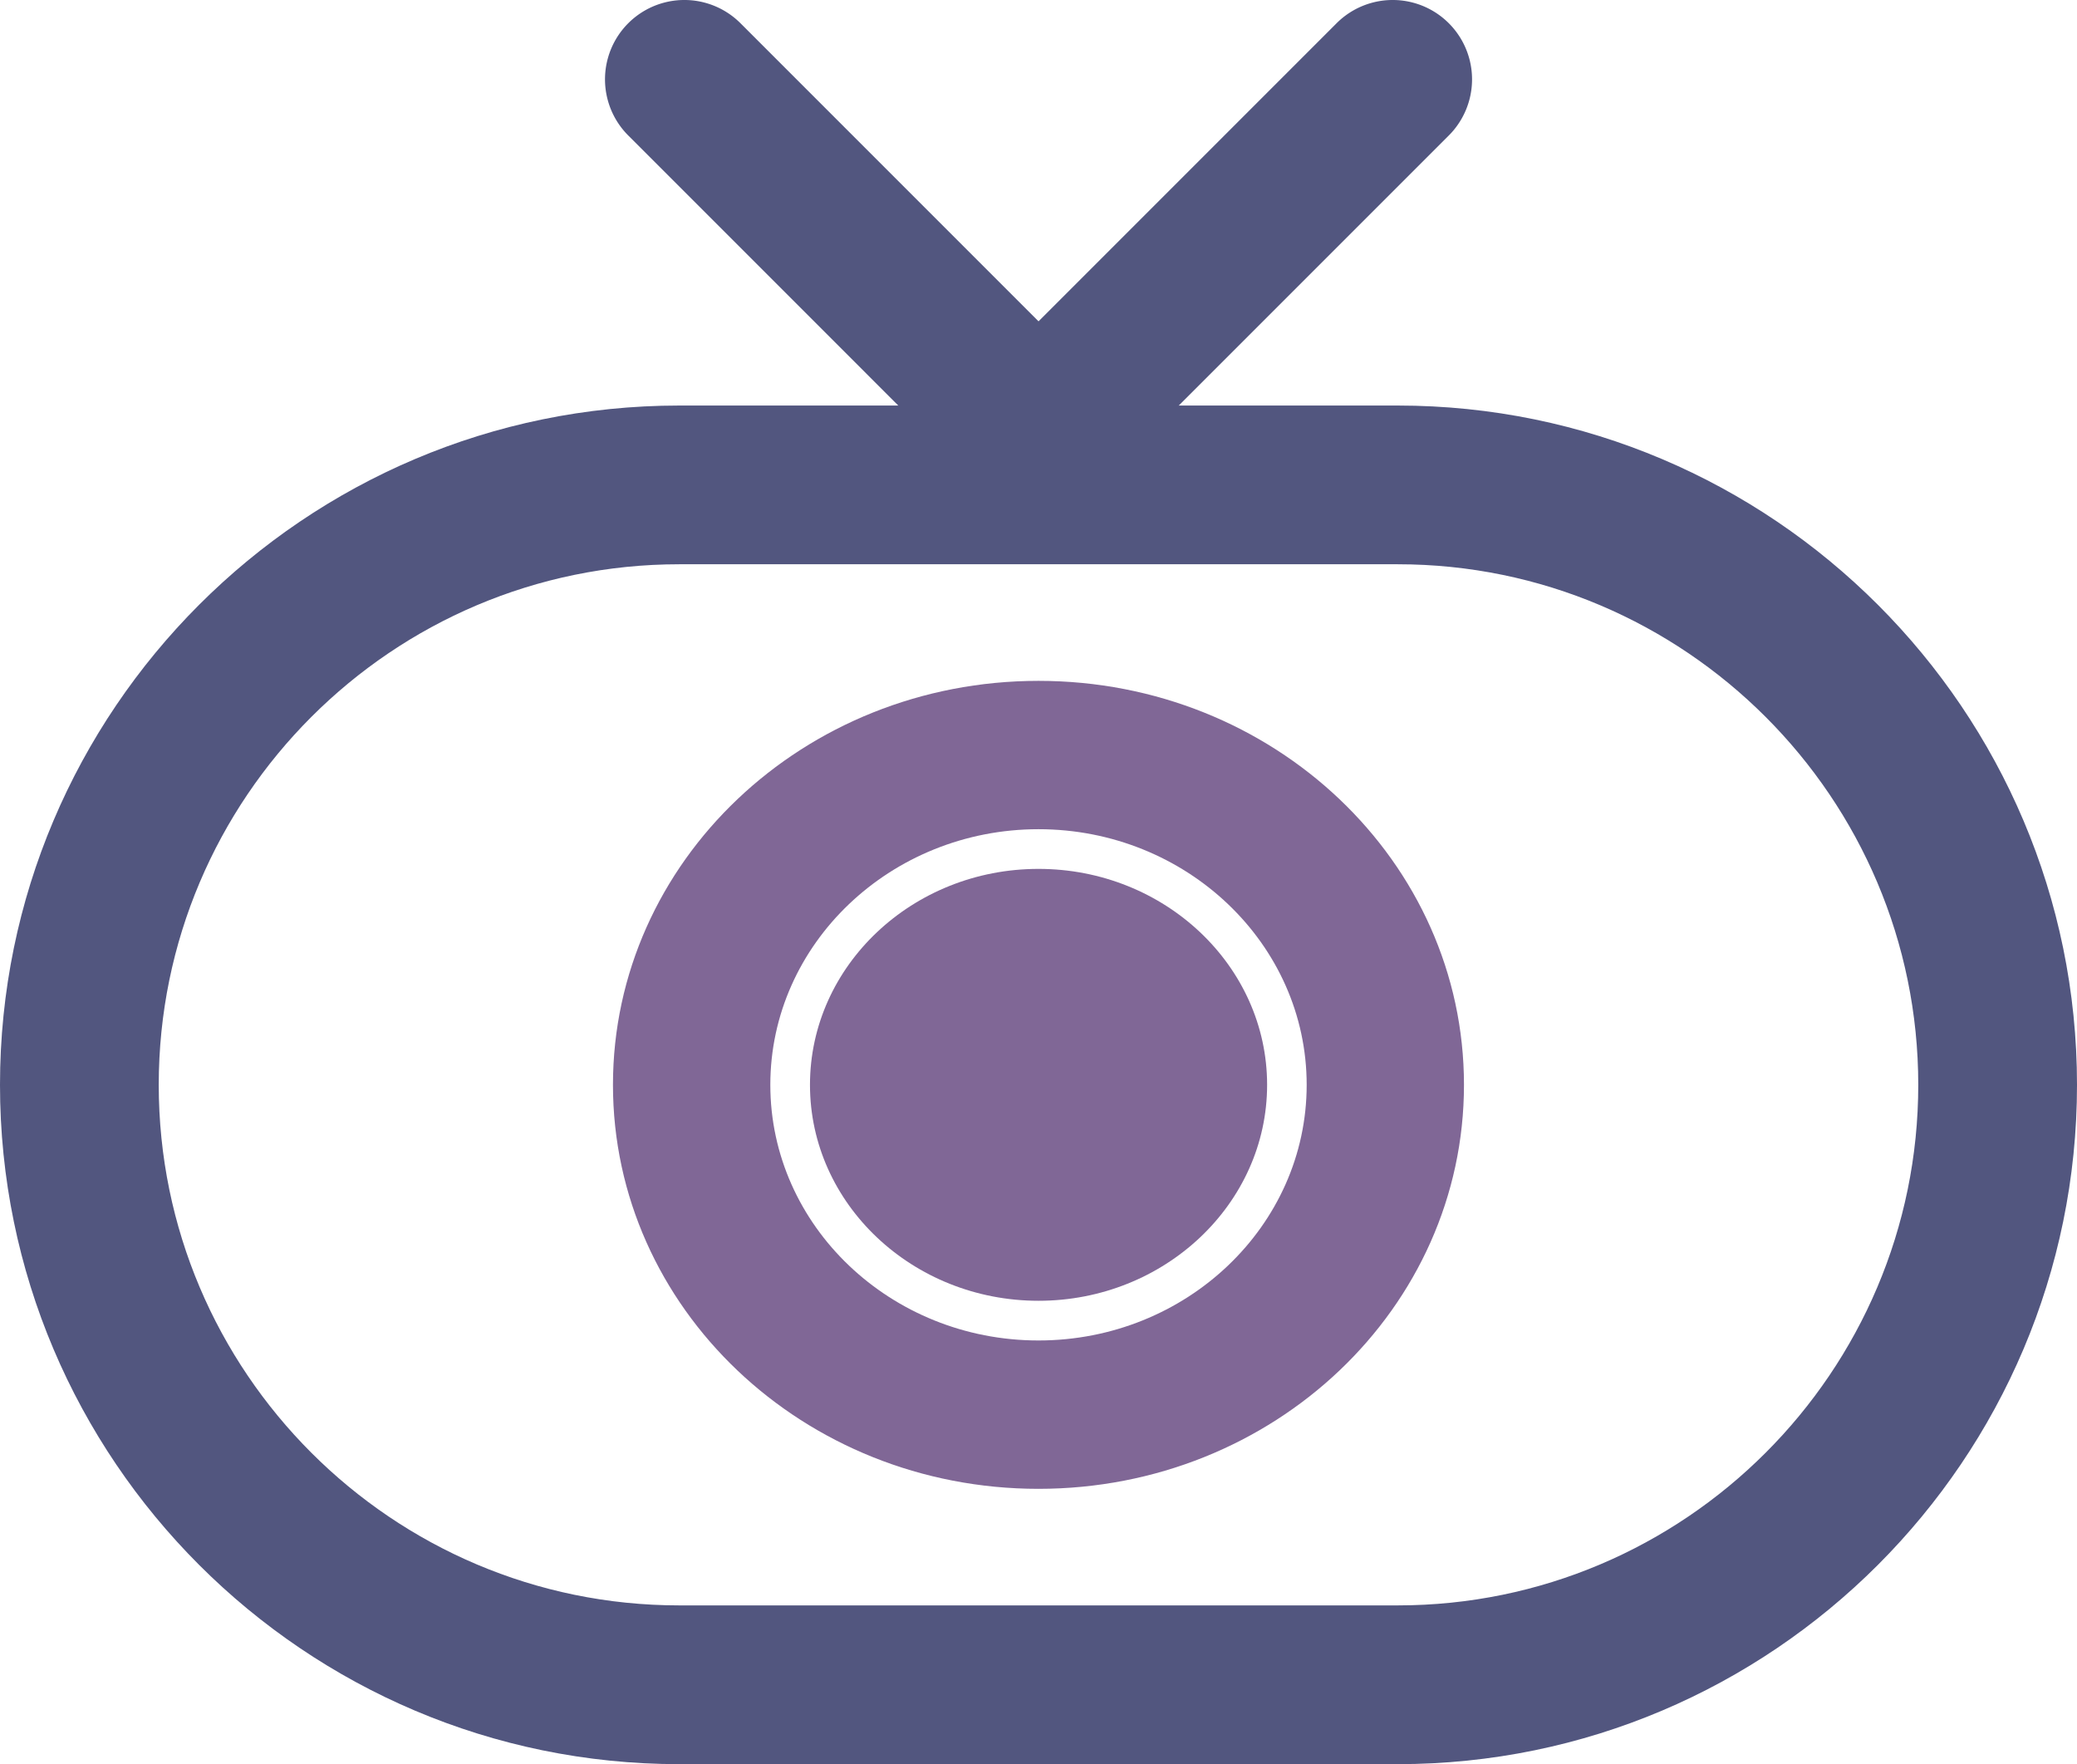 <svg xmlns="http://www.w3.org/2000/svg" viewBox="0 0 1417.32 1203.69"><defs><style>.cls-1{fill:#52567f;}.cls-2{fill:#806796;}</style></defs><g id="Layer_2" data-name="Layer 2"><g id="Layer_1-2" data-name="Layer 1"><line class="cls-1" x1="466.97" y1="54.16" x2="705.97" y2="293.16"/><path class="cls-1" d="M706,347.31a54,54,0,0,1-38.29-15.87l-239-239a54.15,54.15,0,0,1,76.59-76.58l239,239A54.16,54.16,0,0,1,706,347.31Z"/><line class="cls-1" x1="950.35" y1="54.16" x2="711.35" y2="293.16"/><path class="cls-1" d="M711.36,347.31a54.16,54.16,0,0,1-38.29-92.45l239-239a54.15,54.15,0,0,1,76.58,76.58l-239,239A54,54,0,0,1,711.36,347.31Z"/><path class="cls-1" d="M953.83,1203.69H463.49C207.93,1203.69,0,995.77,0,740.2S207.93,276.7,463.49,276.7H953.83c255.56,0,463.49,207.92,463.49,463.5S1209.39,1203.69,953.83,1203.69ZM463.49,385C267.65,385,108.32,544.35,108.32,740.2s159.33,355.17,355.17,355.17H953.83C1149.68,1095.37,1309,936,1309,740.2S1149.68,385,953.83,385Z"/><path class="cls-2" d="M708.66,592.85c-86,0-155.94,66.1-155.94,147.35s70,147.33,155.94,147.33,156-66.09,156-147.33S794.65,592.85,708.66,592.85Z"/><path class="cls-2" d="M708.66,464.55c-160.47,0-290.38,123.31-290.38,275.64s129.91,275.65,290.38,275.65S999,892.52,999,740.19,869.13,464.55,708.66,464.55Zm0,450.06c-100.92,0-183-78.23-183-174.41s82.1-174.43,183-174.43,183,78.25,183,174.43S809.59,914.61,708.66,914.61Z"/></g></g></svg>